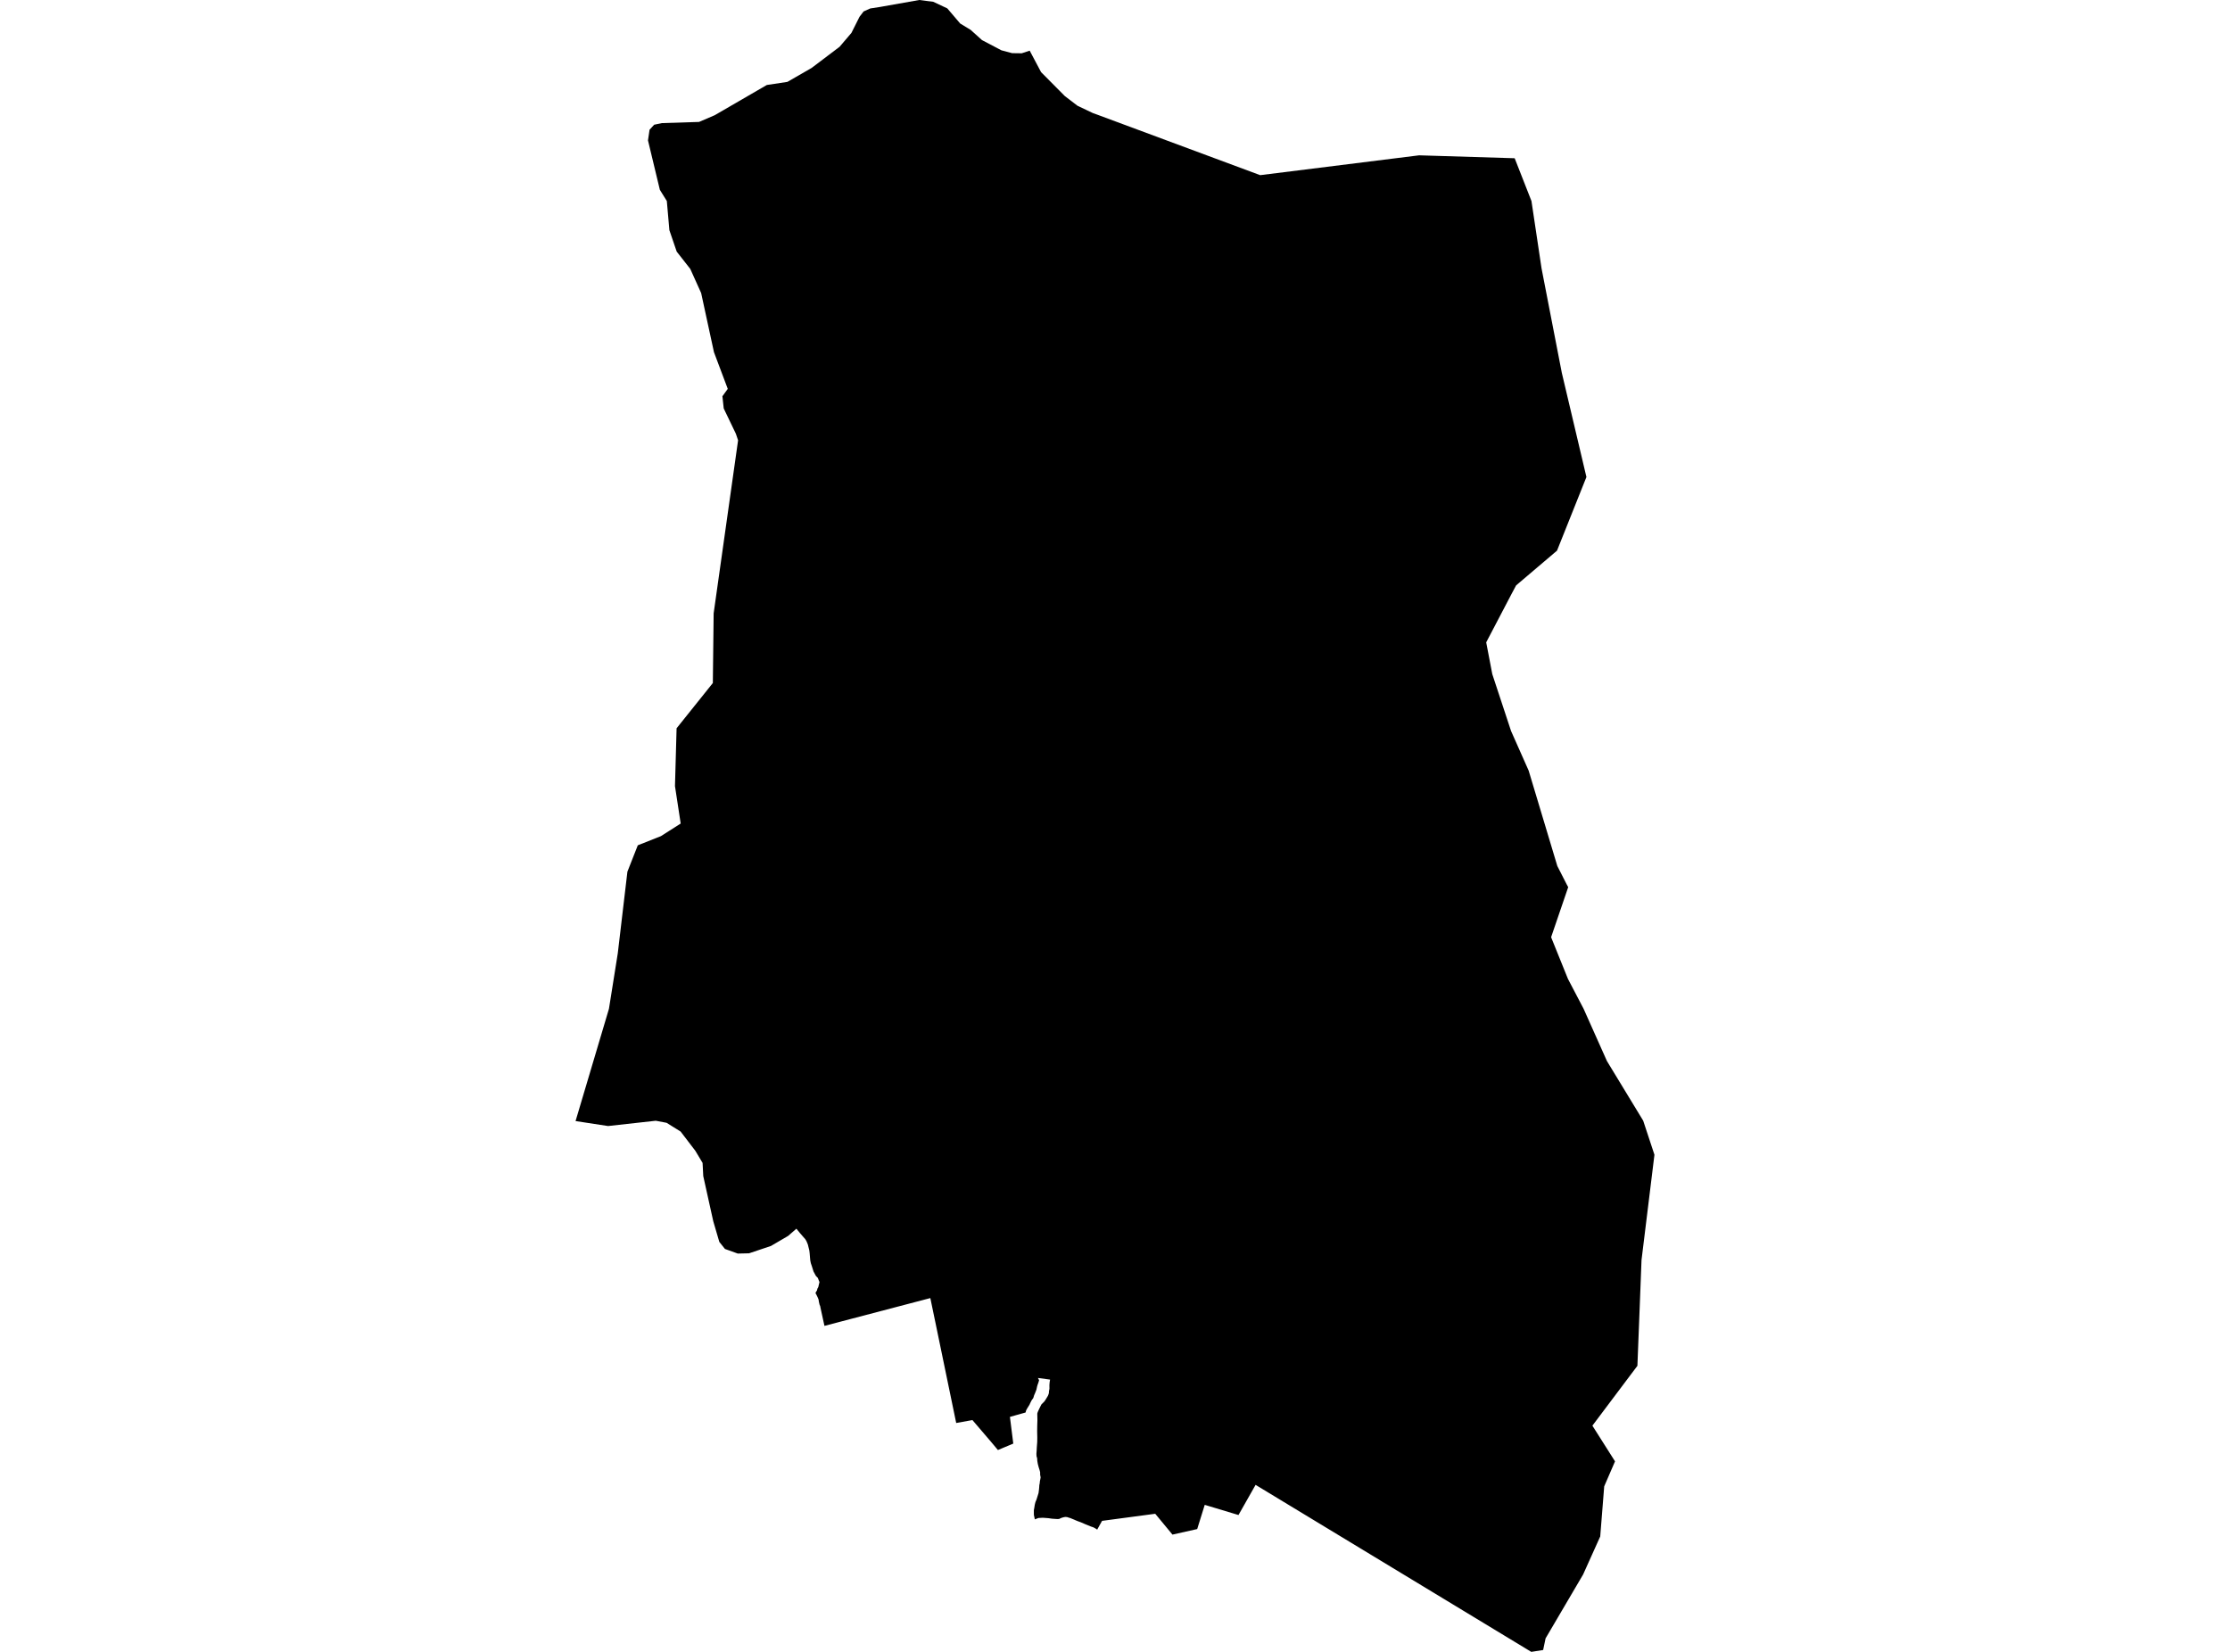 <?xml version='1.0'?>
<svg  baseProfile = 'tiny' width = '540' height = '400' stroke-linecap = 'round' stroke-linejoin = 'round' version='1.1' xmlns='http://www.w3.org/2000/svg'>
<path id='1722801001' title='1722801001'  d='M 237.795 9.711 242.492 12.181 245.097 12.873 247.416 12.903 249.343 12.271 252.098 17.465 257.85 23.262 260.921 25.611 264.625 27.372 265.829 27.809 305.156 42.414 343.64 37.611 366.782 38.318 370.847 48.677 373.286 64.968 378.194 90.262 384.157 115.512 377.035 133.338 367.128 141.755 366.029 143.818 359.886 155.546 361.361 163.24 365.908 177.017 370.169 186.607 377.11 209.704 379.414 214.221 379.745 214.823 375.605 226.943 379.685 237.046 383.464 244.258 389.125 256.935 391.083 260.157 397.903 271.374 400.628 279.625 397.497 305.13 397.06 316.468 396.503 330.726 385.602 345.225 391.083 353.868 388.463 359.92 387.499 372.056 383.359 381.255 374.265 396.733 373.677 399.548 370.802 400 304.042 359.559 299.902 366.861 292.057 364.497 291.726 364.407 291.606 364.798 289.904 370.264 283.912 371.604 282.346 369.707 279.741 366.56 266.868 368.276 265.844 370.113 265.694 370.399 265.257 370.113 264.76 369.842 264.128 369.631 262.803 369.089 261.734 368.623 260.981 368.352 260.394 368.111 260.168 368.005 259.461 367.719 259.22 367.614 258.904 367.524 258.392 367.358 257.94 367.328 257.473 367.418 256.946 367.584 256.479 367.81 256.088 367.84 255.38 367.795 254.733 367.749 253.905 367.629 253.137 367.569 252.49 367.524 251.451 367.584 250.592 367.915 250.442 367.222 250.367 366.921 250.352 366.53 250.352 365.687 250.457 365.115 250.577 364.347 250.743 363.699 250.984 363.142 251.225 362.374 251.481 361.546 251.601 360.643 251.646 360.131 251.677 359.619 251.782 359.107 251.797 358.776 251.902 358.264 251.993 357.752 251.872 357.09 251.872 356.502 251.737 355.975 251.526 355.313 251.315 354.515 251.18 353.732 251.15 353.145 250.999 352.618 250.969 352.031 251.029 351.248 251.059 350.6 251.104 349.968 251.165 349.185 251.18 348.086 251.15 346.58 251.165 345.361 251.21 343.93 251.195 343.087 251.18 342.304 251.27 341.988 251.436 341.597 251.646 341.16 251.887 340.663 252.173 340.091 252.595 339.67 252.941 339.308 253.227 338.872 253.528 338.375 253.754 337.998 253.905 337.622 253.995 337.306 254.01 336.914 254.131 336.267 254.116 335.424 254.161 334.836 254.191 334.58 254.281 334.069 251.33 333.677 251.616 334.204 251.526 334.535 251.451 334.791 251.27 335.288 251.15 335.68 250.969 336.508 250.713 337.17 250.547 337.577 250.427 337.833 250.216 338.525 249.794 339.112 249.418 339.865 249.298 340.151 249.117 340.437 248.846 340.874 248.605 341.281 248.454 341.597 248.349 342.033 246.362 342.59 244.555 343.102 245.368 349.561 244.705 349.848 244.043 350.119 243.109 350.51 241.649 351.127 240.113 349.29 235.476 343.87 231.546 344.578 226.472 320.051 226.307 319.268 225.283 314.33 199.642 321.06 198.663 316.573 198.618 316.302 198.453 315.911 198.302 315.248 198.212 314.661 197.986 314.119 197.76 313.652 197.474 313.11 197.624 312.794 197.835 312.478 197.941 312.041 198.151 311.665 198.257 311.213 198.332 310.897 198.438 310.445 198.272 310.054 198.046 309.452 197.564 308.955 197.278 308.413 196.992 307.886 196.781 307.208 196.571 306.546 196.345 305.883 196.209 305.221 196.134 304.378 196.059 303.459 195.983 302.812 195.833 302.21 195.622 301.351 195.291 300.553 195.005 300.072 194.583 299.59 193.68 298.551 192.852 297.527 190.849 299.274 186.679 301.713 181.379 303.489 178.654 303.55 175.552 302.435 174.182 300.719 172.721 295.735 170.297 284.789 170.132 281.597 168.385 278.677 164.817 274.009 161.414 271.886 158.794 271.389 147.246 272.669 139.372 271.465 147.457 244.288 149.595 230.858 151.929 211.074 154.443 204.69 160.029 202.477 164.832 199.42 163.447 190.356 163.838 176.354 172.616 165.393 172.812 148.515 178.729 106.613 178.187 105.018 175.251 98.905 174.935 95.954 176.23 94.162 172.887 85.279 169.785 70.96 167.151 65.118 163.868 60.933 162.092 55.738 161.474 48.677 159.788 45.967 156.912 33.997 157.289 31.422 158.403 30.203 160.255 29.811 169.274 29.525 173.068 27.899 185.685 20.582 190.668 19.829 196.525 16.457 203.301 11.337 206.176 7.965 208.134 4.065 209.127 2.77 210.739 2.048 213.087 1.686 222.603 0 226.006 0.437 229.393 2.033 232.51 5.691 235.054 7.242 237.795 9.711 Z' />
</svg>